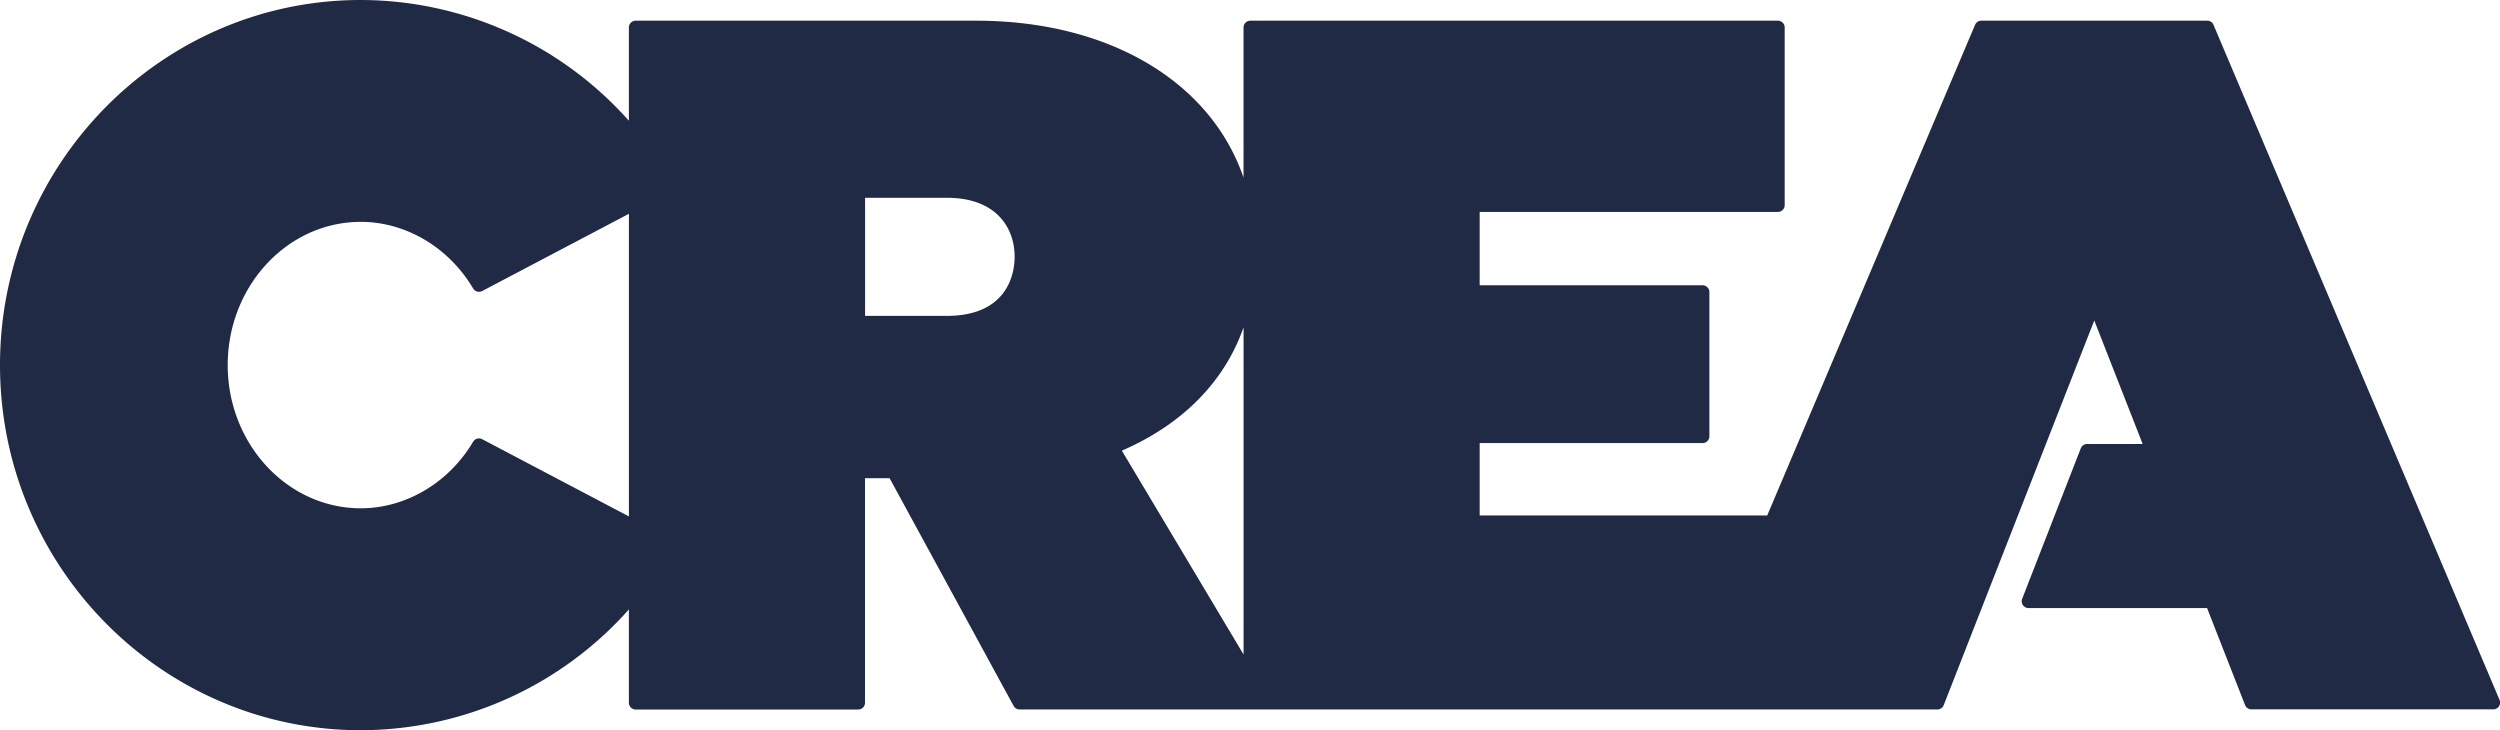 <svg id="Layer_1" data-name="Layer 1" xmlns="http://www.w3.org/2000/svg" viewBox="0 0 760.05 221.97"><defs><style>.cls-1{fill:#212a45;}</style></defs><title>Crea RGB</title><path class="cls-1" d="M691.95,188.68a2.07,2.07,0,0,0-1.91-1.27H621.37a2.07,2.07,0,0,0-1.91,1.27L556.27,337.84H468.85v-22h67.77a2.07,2.07,0,0,0,2.07-2.07V269.93a2.07,2.07,0,0,0-2.07-2.07H468.85V245.56h90.66a2.07,2.07,0,0,0,2.07-2.07v-54a2.07,2.07,0,0,0-2.07-2.07H399.13a2.07,2.07,0,0,0-2.07,2.07v45.64c-10.1-29.43-41.24-47.71-81.27-47.71H212.26a2.07,2.07,0,0,0-2.07,2.07v28.35a109.33,109.33,0,0,0-81.49-36.71c-60.49,0-109.7,49.79-109.7,111s49.21,111,109.7,111a109.34,109.34,0,0,0,81.49-36.71v28.35a2.07,2.07,0,0,0,2.07,2.07h67.65a2.07,2.07,0,0,0,2.07-2.07V326.52h7.48l37.7,69.22a2.08,2.08,0,0,0,1.82,1.08H608a2.07,2.07,0,0,0,1.93-1.32L655.7,278.56l14.71,37.55H653.53a2.07,2.07,0,0,0-1.93,1.32l-17.83,45.78A2.07,2.07,0,0,0,635.7,366H690l11.54,29.47a2.07,2.07,0,0,0,1.93,1.32H777a2.07,2.07,0,0,0,1.91-2.88ZM282,241.26h24.83c15.22,0,20.64,9.27,20.64,17.95,0,4.21-1.49,17.95-20.64,17.95H282ZM128.7,335.66c-22.32,0-40.47-19.53-40.47-43.54s18.15-43.54,40.47-43.54c13.67,0,26.75,7.76,34.14,20.25a2.08,2.08,0,0,0,2.75.78l44.61-23.48v92l-44.61-23.48a2.08,2.08,0,0,0-2.75.78C155.45,327.9,142.37,335.66,128.7,335.66Zm231.37-17.52c18.41-8,31.2-20.92,37-37.5v99.47Z" transform="translate(-19 -181.13)"/></svg>
